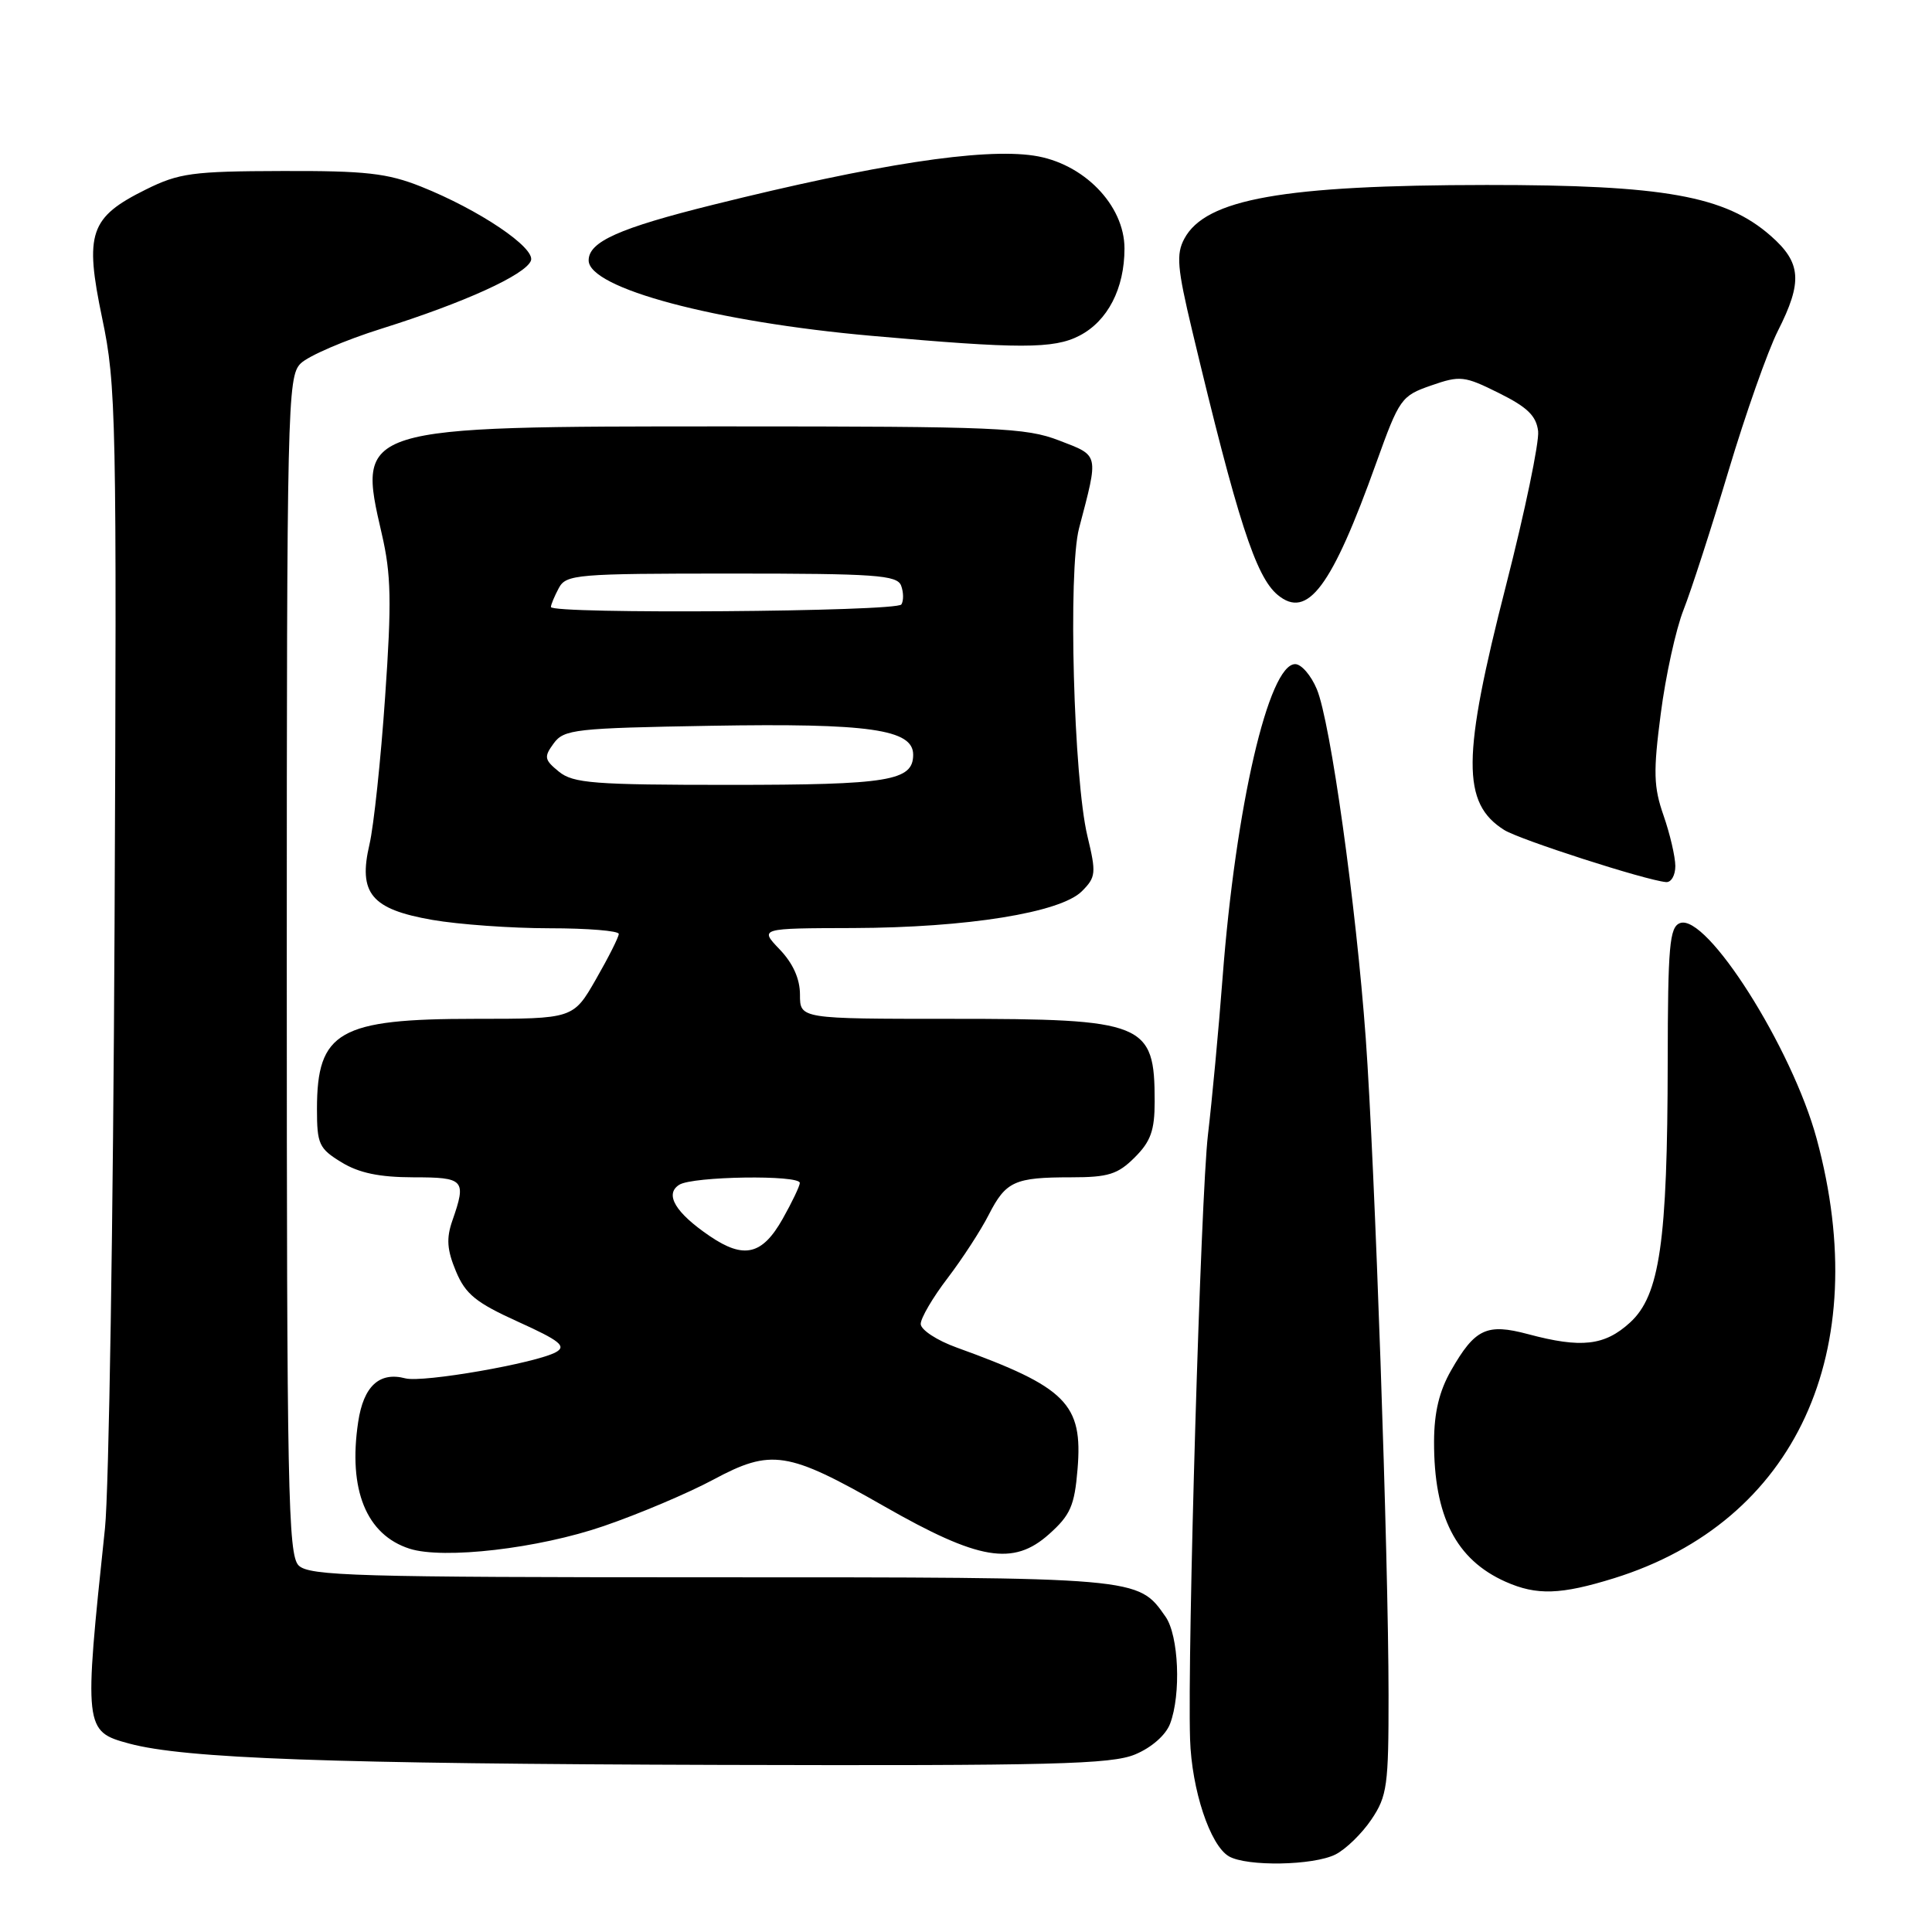 <?xml version="1.0" encoding="UTF-8" standalone="no"?>
<!DOCTYPE svg PUBLIC "-//W3C//DTD SVG 1.1//EN" "http://www.w3.org/Graphics/SVG/1.1/DTD/svg11.dtd" >
<svg xmlns="http://www.w3.org/2000/svg" xmlns:xlink="http://www.w3.org/1999/xlink" version="1.1" viewBox="0 0 256 256">
 <g >
 <path fill="currentColor"
d=" M 176.97 245.72 C 178.33 245.03 180.47 242.95 181.72 241.09 C 183.81 237.99 184.00 236.59 183.99 224.60 C 183.98 206.25 182.17 154.24 180.97 137.59 C 179.68 119.85 176.29 95.63 174.49 91.33 C 173.73 89.50 172.44 88.00 171.62 88.00 C 168.10 88.00 163.73 106.88 162.00 129.53 C 161.47 136.51 160.59 145.88 160.06 150.36 C 159.11 158.36 157.32 218.81 157.69 230.44 C 157.90 237.15 160.34 244.51 162.83 245.97 C 165.21 247.35 174.05 247.20 176.97 245.72 Z  M 150.41 232.47 C 152.58 231.57 154.47 229.91 155.04 228.41 C 156.52 224.51 156.19 216.72 154.44 214.22 C 150.76 208.96 151.17 209.00 94.12 209.00 C 47.29 209.00 40.96 208.82 39.57 207.43 C 38.17 206.03 38.00 197.44 38.00 127.93 C 38.00 53.79 38.09 49.91 39.83 48.17 C 40.83 47.17 45.67 45.08 50.58 43.54 C 61.53 40.10 69.63 36.41 70.35 34.54 C 70.99 32.85 63.50 27.80 55.78 24.72 C 51.33 22.95 48.44 22.62 37.35 22.66 C 25.51 22.69 23.71 22.94 19.35 25.10 C 11.88 28.80 11.18 30.88 13.54 42.17 C 15.40 51.02 15.48 55.16 15.18 122.50 C 15.00 161.55 14.43 197.55 13.91 202.50 C 11.10 229.06 11.14 229.42 17.11 231.03 C 24.49 233.02 43.74 233.71 95.63 233.86 C 139.46 233.98 147.28 233.78 150.41 232.47 Z  M 213.88 209.12 C 237.95 201.62 248.35 179.07 240.72 150.90 C 237.46 138.85 226.12 120.97 222.60 122.32 C 221.22 122.85 221.00 125.37 220.98 140.72 C 220.95 164.56 219.93 171.65 215.98 175.25 C 212.62 178.32 209.53 178.67 202.47 176.78 C 197.00 175.32 195.44 176.05 192.27 181.60 C 190.71 184.32 190.03 187.16 190.02 191.01 C 189.99 200.92 192.92 206.66 199.50 209.59 C 203.62 211.42 206.80 211.32 213.88 209.12 Z  M 80.00 202.21 C 84.67 200.61 91.20 197.84 94.50 196.07 C 102.20 191.94 104.34 192.27 117.14 199.58 C 129.71 206.76 134.26 207.53 139.01 203.28 C 141.83 200.76 142.38 199.52 142.78 194.68 C 143.50 186.01 141.32 183.82 126.75 178.55 C 124.14 177.61 122.00 176.20 122.00 175.43 C 122.00 174.65 123.60 171.92 125.56 169.36 C 127.51 166.80 129.97 163.02 131.01 160.97 C 133.29 156.52 134.42 156.00 141.95 156.00 C 146.86 156.00 148.12 155.60 150.36 153.36 C 152.48 151.25 153.00 149.78 153.00 145.95 C 153.00 135.51 151.74 135.00 126.05 135.00 C 106.00 135.00 106.00 135.00 106.00 131.80 C 106.00 129.70 105.08 127.65 103.31 125.80 C 100.63 123.00 100.63 123.00 113.06 122.97 C 128.14 122.92 140.51 120.93 143.35 118.10 C 145.22 116.23 145.27 115.70 144.09 110.79 C 142.26 103.19 141.51 75.60 142.98 70.00 C 145.60 60.02 145.69 60.43 140.35 58.37 C 135.91 56.66 132.20 56.50 96.50 56.50 C 47.26 56.50 47.29 56.49 50.59 70.75 C 51.83 76.10 51.91 79.71 51.03 92.34 C 50.46 100.68 49.52 109.47 48.96 111.87 C 47.44 118.37 49.19 120.48 57.28 121.89 C 60.79 122.50 67.79 123.00 72.83 123.00 C 77.87 123.00 82.00 123.34 81.99 123.75 C 81.99 124.16 80.63 126.86 78.97 129.75 C 75.96 135.00 75.96 135.00 62.93 135.00 C 44.92 135.00 42.00 136.67 42.00 146.95 C 42.00 151.61 42.27 152.19 45.25 154.01 C 47.57 155.43 50.28 155.99 54.75 156.00 C 61.54 156.00 61.83 156.32 59.94 161.74 C 59.12 164.09 59.23 165.61 60.41 168.44 C 61.68 171.49 63.06 172.61 68.67 175.15 C 74.17 177.64 75.08 178.37 73.68 179.16 C 71.07 180.62 56.03 183.24 53.72 182.64 C 50.27 181.73 48.17 183.67 47.46 188.42 C 46.11 197.40 48.54 203.37 54.27 205.21 C 58.76 206.65 71.36 205.19 80.00 202.21 Z  M 221.99 114.75 C 221.98 113.51 221.28 110.50 220.43 108.06 C 219.11 104.28 219.05 102.28 220.06 94.56 C 220.70 89.58 222.06 83.38 223.08 80.80 C 224.10 78.21 226.78 69.92 229.04 62.38 C 231.30 54.83 234.24 46.50 235.57 43.86 C 238.88 37.33 238.69 34.81 234.63 31.25 C 228.60 25.95 220.47 24.50 197.00 24.51 C 170.05 24.53 159.75 26.36 156.93 31.63 C 155.83 33.68 155.99 35.51 157.96 43.77 C 163.97 68.94 166.39 76.42 169.30 78.83 C 173.25 82.11 176.46 77.82 182.38 61.28 C 185.42 52.82 185.68 52.45 189.63 51.08 C 193.48 49.74 194.03 49.80 198.61 52.08 C 202.38 53.95 203.57 55.10 203.81 57.14 C 203.97 58.59 202.06 67.78 199.56 77.55 C 193.72 100.33 193.67 106.43 199.32 109.98 C 201.36 111.26 218.01 116.63 220.75 116.88 C 221.44 116.95 221.99 115.99 221.99 114.75 Z  M 143.03 44.48 C 146.77 42.55 149.00 38.24 149.00 32.93 C 149.00 27.17 143.55 21.59 136.97 20.62 C 130.15 19.60 116.10 21.76 94.50 27.13 C 82.03 30.23 78.00 32.03 78.00 34.50 C 78.00 38.19 94.73 42.66 115.50 44.50 C 135.06 46.24 139.64 46.24 143.03 44.48 Z  M 94.05 163.79 C 89.49 160.69 88.03 158.24 90.00 156.99 C 91.76 155.86 106.01 155.65 105.98 156.75 C 105.97 157.16 104.95 159.30 103.71 161.50 C 101.00 166.30 98.58 166.87 94.05 163.79 Z  M 74.06 102.25 C 72.12 100.67 72.05 100.30 73.37 98.50 C 74.73 96.64 76.20 96.48 94.17 96.17 C 115.19 95.81 121.00 96.64 121.00 100.00 C 121.00 103.47 117.80 104.00 96.68 104.00 C 78.68 104.00 75.96 103.79 74.06 102.25 Z  M 73.00 80.43 C 73.00 80.12 73.47 79.00 74.04 77.93 C 75.01 76.11 76.34 76.00 96.93 76.00 C 115.99 76.00 118.86 76.20 119.40 77.59 C 119.73 78.46 119.75 79.59 119.44 80.09 C 118.85 81.06 73.00 81.40 73.00 80.43 Z "/>
</g>
</svg>